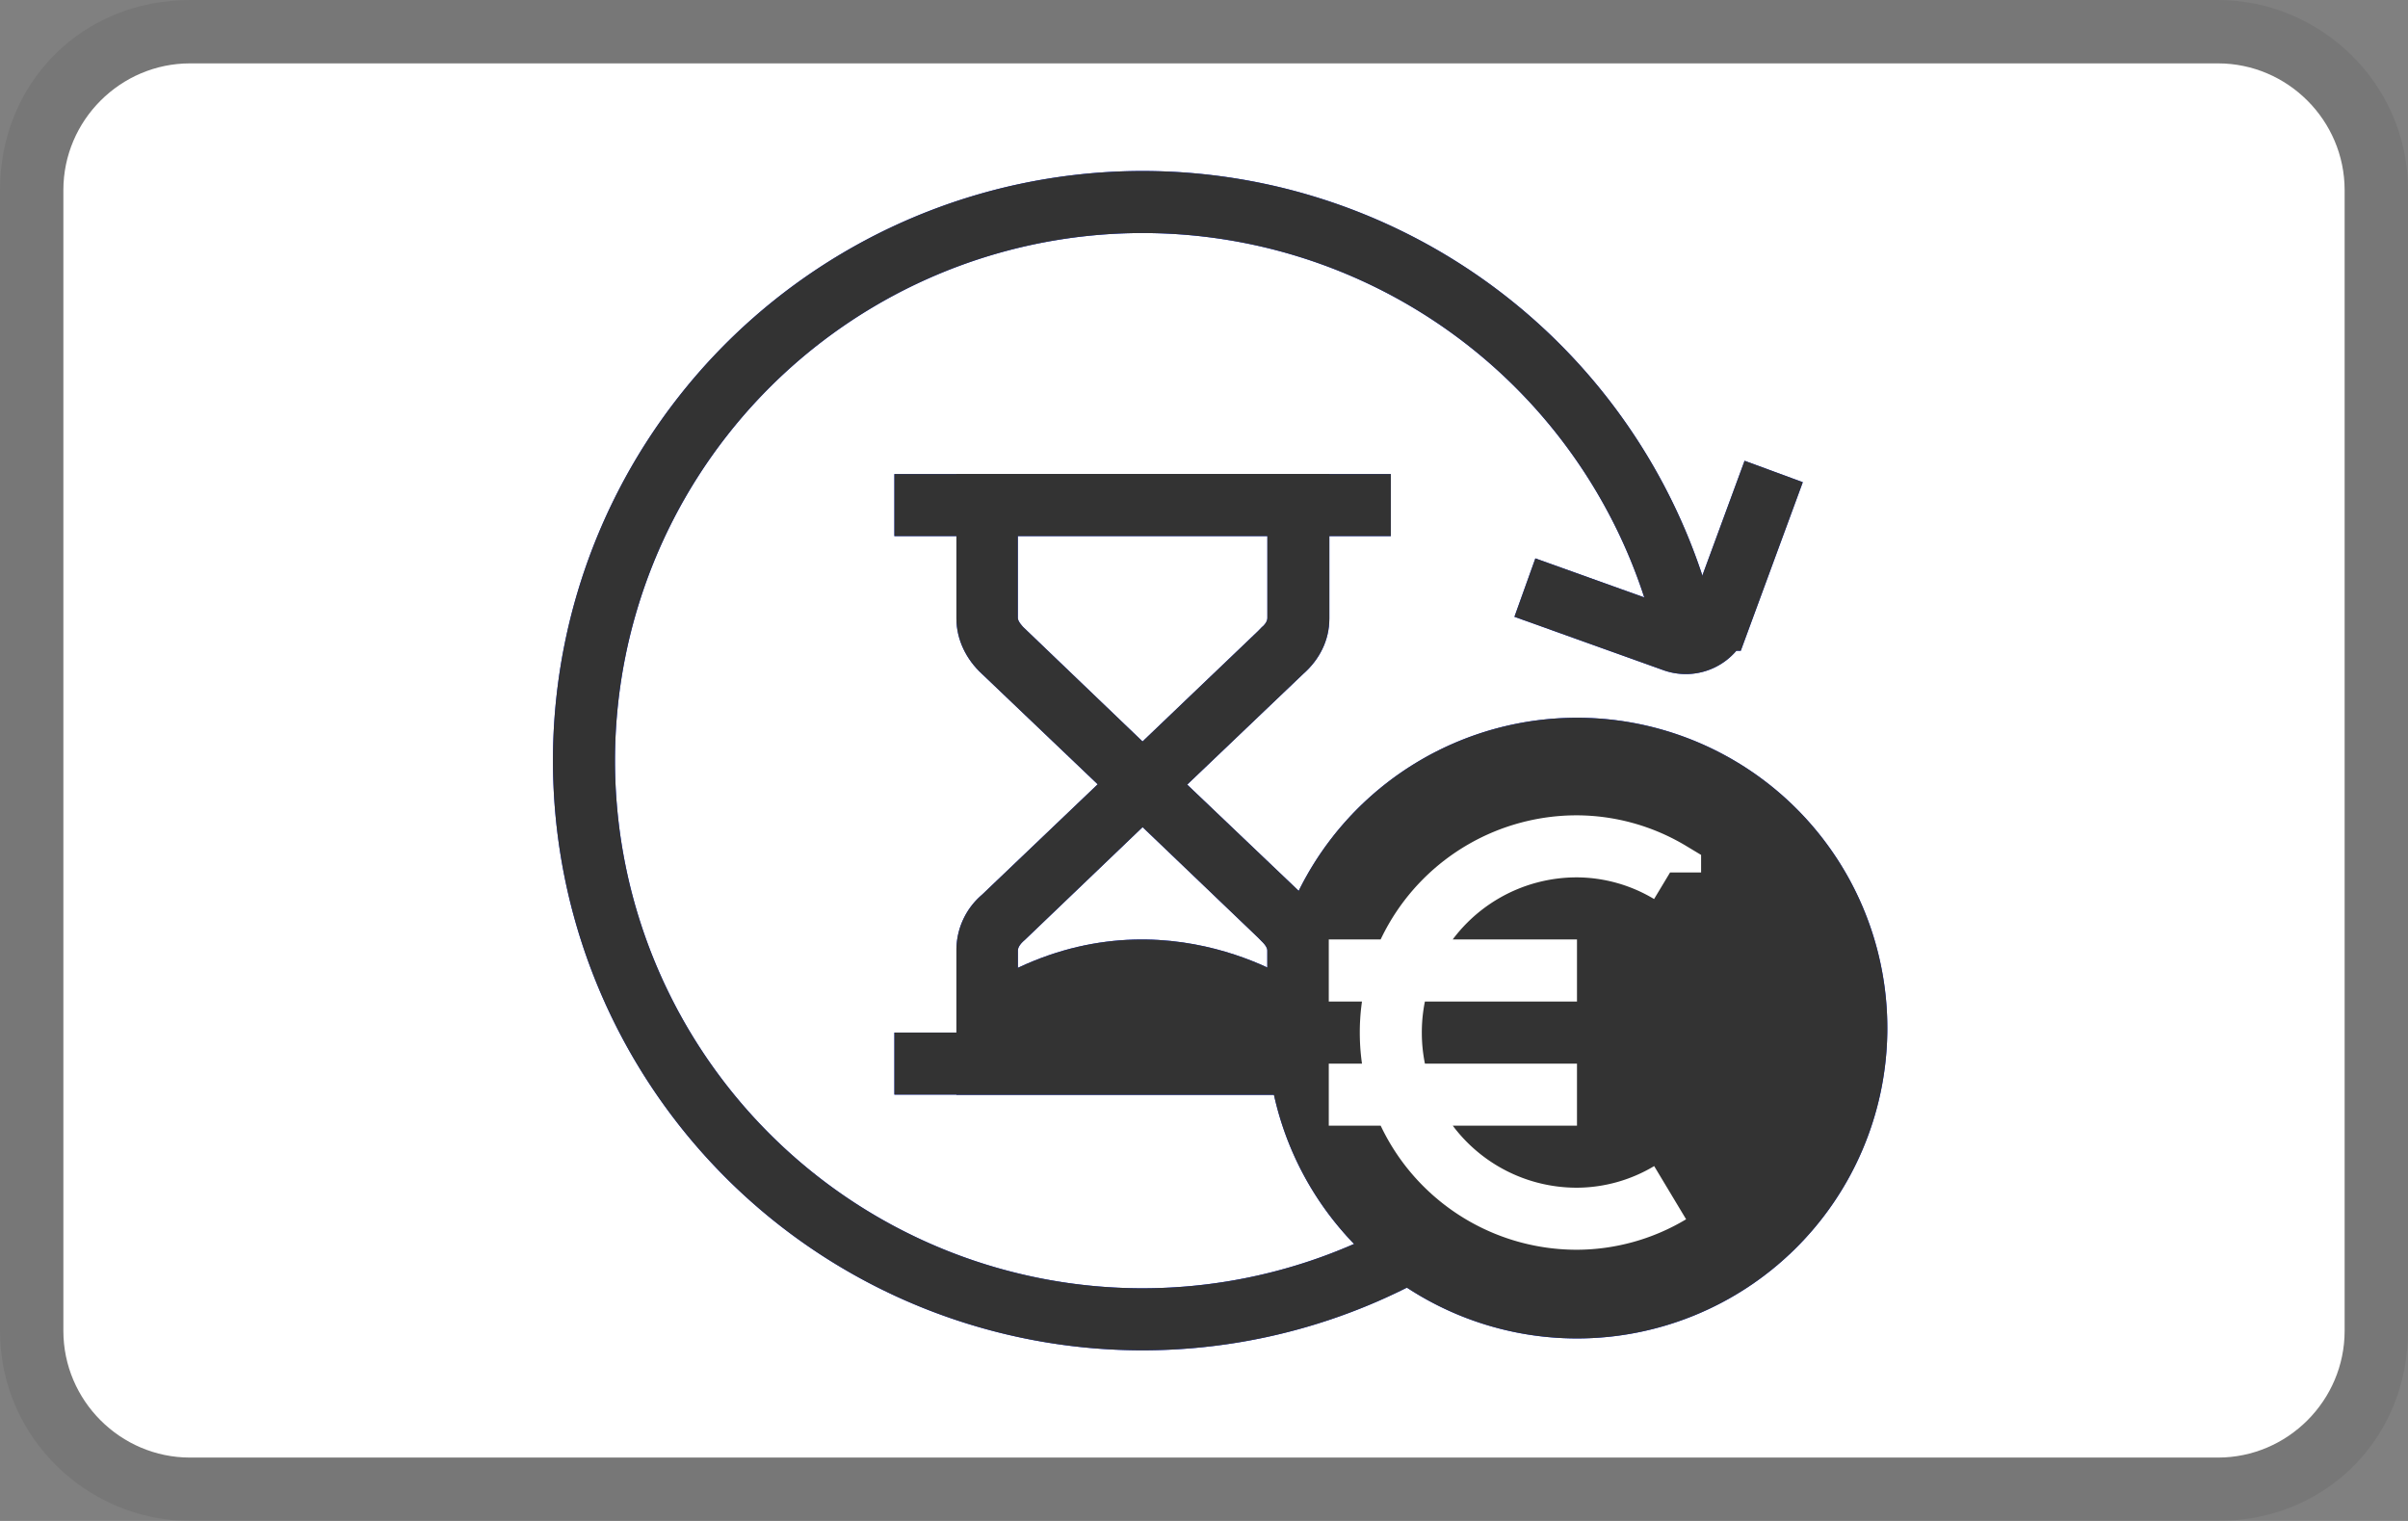 <svg width="38" height="24" fill="none" xmlns="http://www.w3.org/2000/svg" role="img" aria-labelledby="pi-verifone_bnpl" viewBox="0 0 38 24"><rect x="0" y="0" width="38" height="24" fill="#808080" stroke="none"/><title id="pi-verifone_bnpl">Verifone BNPL</title><g clip-path="url(#clip0_5_1120)"><mask id="pi-verifone_bnpl-mask0_5_1120" style="mask-type:luminance" maskUnits="userSpaceOnUse" x="0" y="0" width="38" height="24"><path d="M0 0h38v24H0V0z" fill="#fff"/></mask><g mask="url(#mask0_5_1120)"><path opacity=".07" d="M35 0H3C1.3 0 0 1.3 0 3v18c0 1.7 1.4 3 3 3h32c1.7 0 3-1.3 3-3V3c0-1.7-1.4-3-3-3z" fill="#000"/><path d="M35 1c1.1 0 2 .9 2 2v18c0 1.1-.9 2-2 2H3c-1.1 0-2-.9-2-2V3c0-1.1.9-2 2-2h32z" fill="#fff"/><path d="M21.948 7.97h-7.834m7.834 8.813h-7.834" stroke="#1234FF" stroke-width=".979" stroke-miterlimit="10"/><path d="M20 8.449v1.303c0 .058-.05.117-.089.146l-.058.06L18.03 11.7l-1.88-1.802s-.088-.088-.088-.146V8.449H20zm.969-.97h-5.876v2.282c0 .333.157.647.402.872l2.536 2.419 2.537-2.42c.254-.224.41-.528.41-.87V7.478h-.009z" fill="#1234FF"/><path d="M18.031 13.052l1.822 1.743.058.059c.03.03.088.088.088.147v1.302h-3.936v-1.302c0-.059.049-.118.107-.167l1.861-1.782zm0-1.352l-2.536 2.42a1.147 1.147 0 00-.402.871v2.282h5.876V14.99c0-.333-.157-.646-.411-.872L18.02 11.7h.01z" fill="#1234FF"/><path d="M20.48 15.53s-2.273-1.587-4.897 0v1.253h4.896v-1.254z" fill="#1234FF"/><path d="M27.99 7.44l-.861 2.34a.56.56 0 01-.715.334l-2.35-.842" stroke="#1234FF" stroke-width=".979" stroke-miterlimit="10"/><path d="M23.33 19.045a8.816 8.816 0 01-5.299 1.773 8.815 8.815 0 118.55-10.959" stroke="#1234FF" stroke-width=".979" stroke-miterlimit="10"/><path d="M29.783 16.293a4.897 4.897 0 10-9.793 0 4.897 4.897 0 009.793 0z" fill="#1234FF"/><path d="M20.969 15.314h3.917m-3.917 1.959h3.917m1.469-3.506a2.879 2.879 0 00-1.469-.412 2.934 2.934 0 00-2.938 2.938 2.934 2.934 0 002.938 2.938 2.88 2.88 0 001.47-.411" stroke="#fff" stroke-width=".979" stroke-miterlimit="10"/><path d="M21.948 7.97h-7.834m7.834 8.813h-7.834" stroke="#333" stroke-width=".979" stroke-miterlimit="10"/><path d="M20 8.449v1.303c0 .058-.05.117-.089.146l-.058.06L18.03 11.7l-1.88-1.802s-.088-.088-.088-.146V8.449H20zm.969-.97h-5.876v2.282c0 .333.157.647.402.872l2.536 2.419 2.537-2.42c.254-.224.41-.528.41-.87V7.478h-.009z" fill="#333"/><path d="M18.031 13.052l1.822 1.743.058.059c.03.03.088.088.088.147v1.302h-3.936v-1.302c0-.059.049-.118.107-.167l1.861-1.782zm0-1.352l-2.536 2.42a1.147 1.147 0 00-.402.871v2.282h5.876V14.99c0-.333-.157-.646-.411-.872L18.02 11.7h.01z" fill="#333"/><path d="M20.48 15.53s-2.273-1.587-4.897 0v1.253h4.896v-1.254z" fill="#333"/><path d="M27.99 7.44l-.861 2.34a.56.56 0 01-.715.334l-2.35-.842" stroke="#333" stroke-width=".979" stroke-miterlimit="10"/><path d="M23.33 19.045a8.816 8.816 0 01-5.299 1.773 8.815 8.815 0 118.55-10.959" stroke="#333" stroke-width=".979" stroke-miterlimit="10"/><path d="M29.783 16.293a4.897 4.897 0 10-9.793 0 4.897 4.897 0 009.793 0z" fill="#333"/><path d="M20.969 15.314h3.917m-3.917 1.959h3.917m1.469-3.506a2.879 2.879 0 00-1.469-.412 2.934 2.934 0 00-2.938 2.938 2.934 2.934 0 002.938 2.938 2.88 2.88 0 001.47-.411" stroke="#fff" stroke-width=".979" stroke-miterlimit="10"/></g></g><defs><clipPath id="pi-verifone_bnpl-clip0_5_1120"><path fill="#fff" d="M0 0h38v24H0z"/></clipPath></defs></svg>